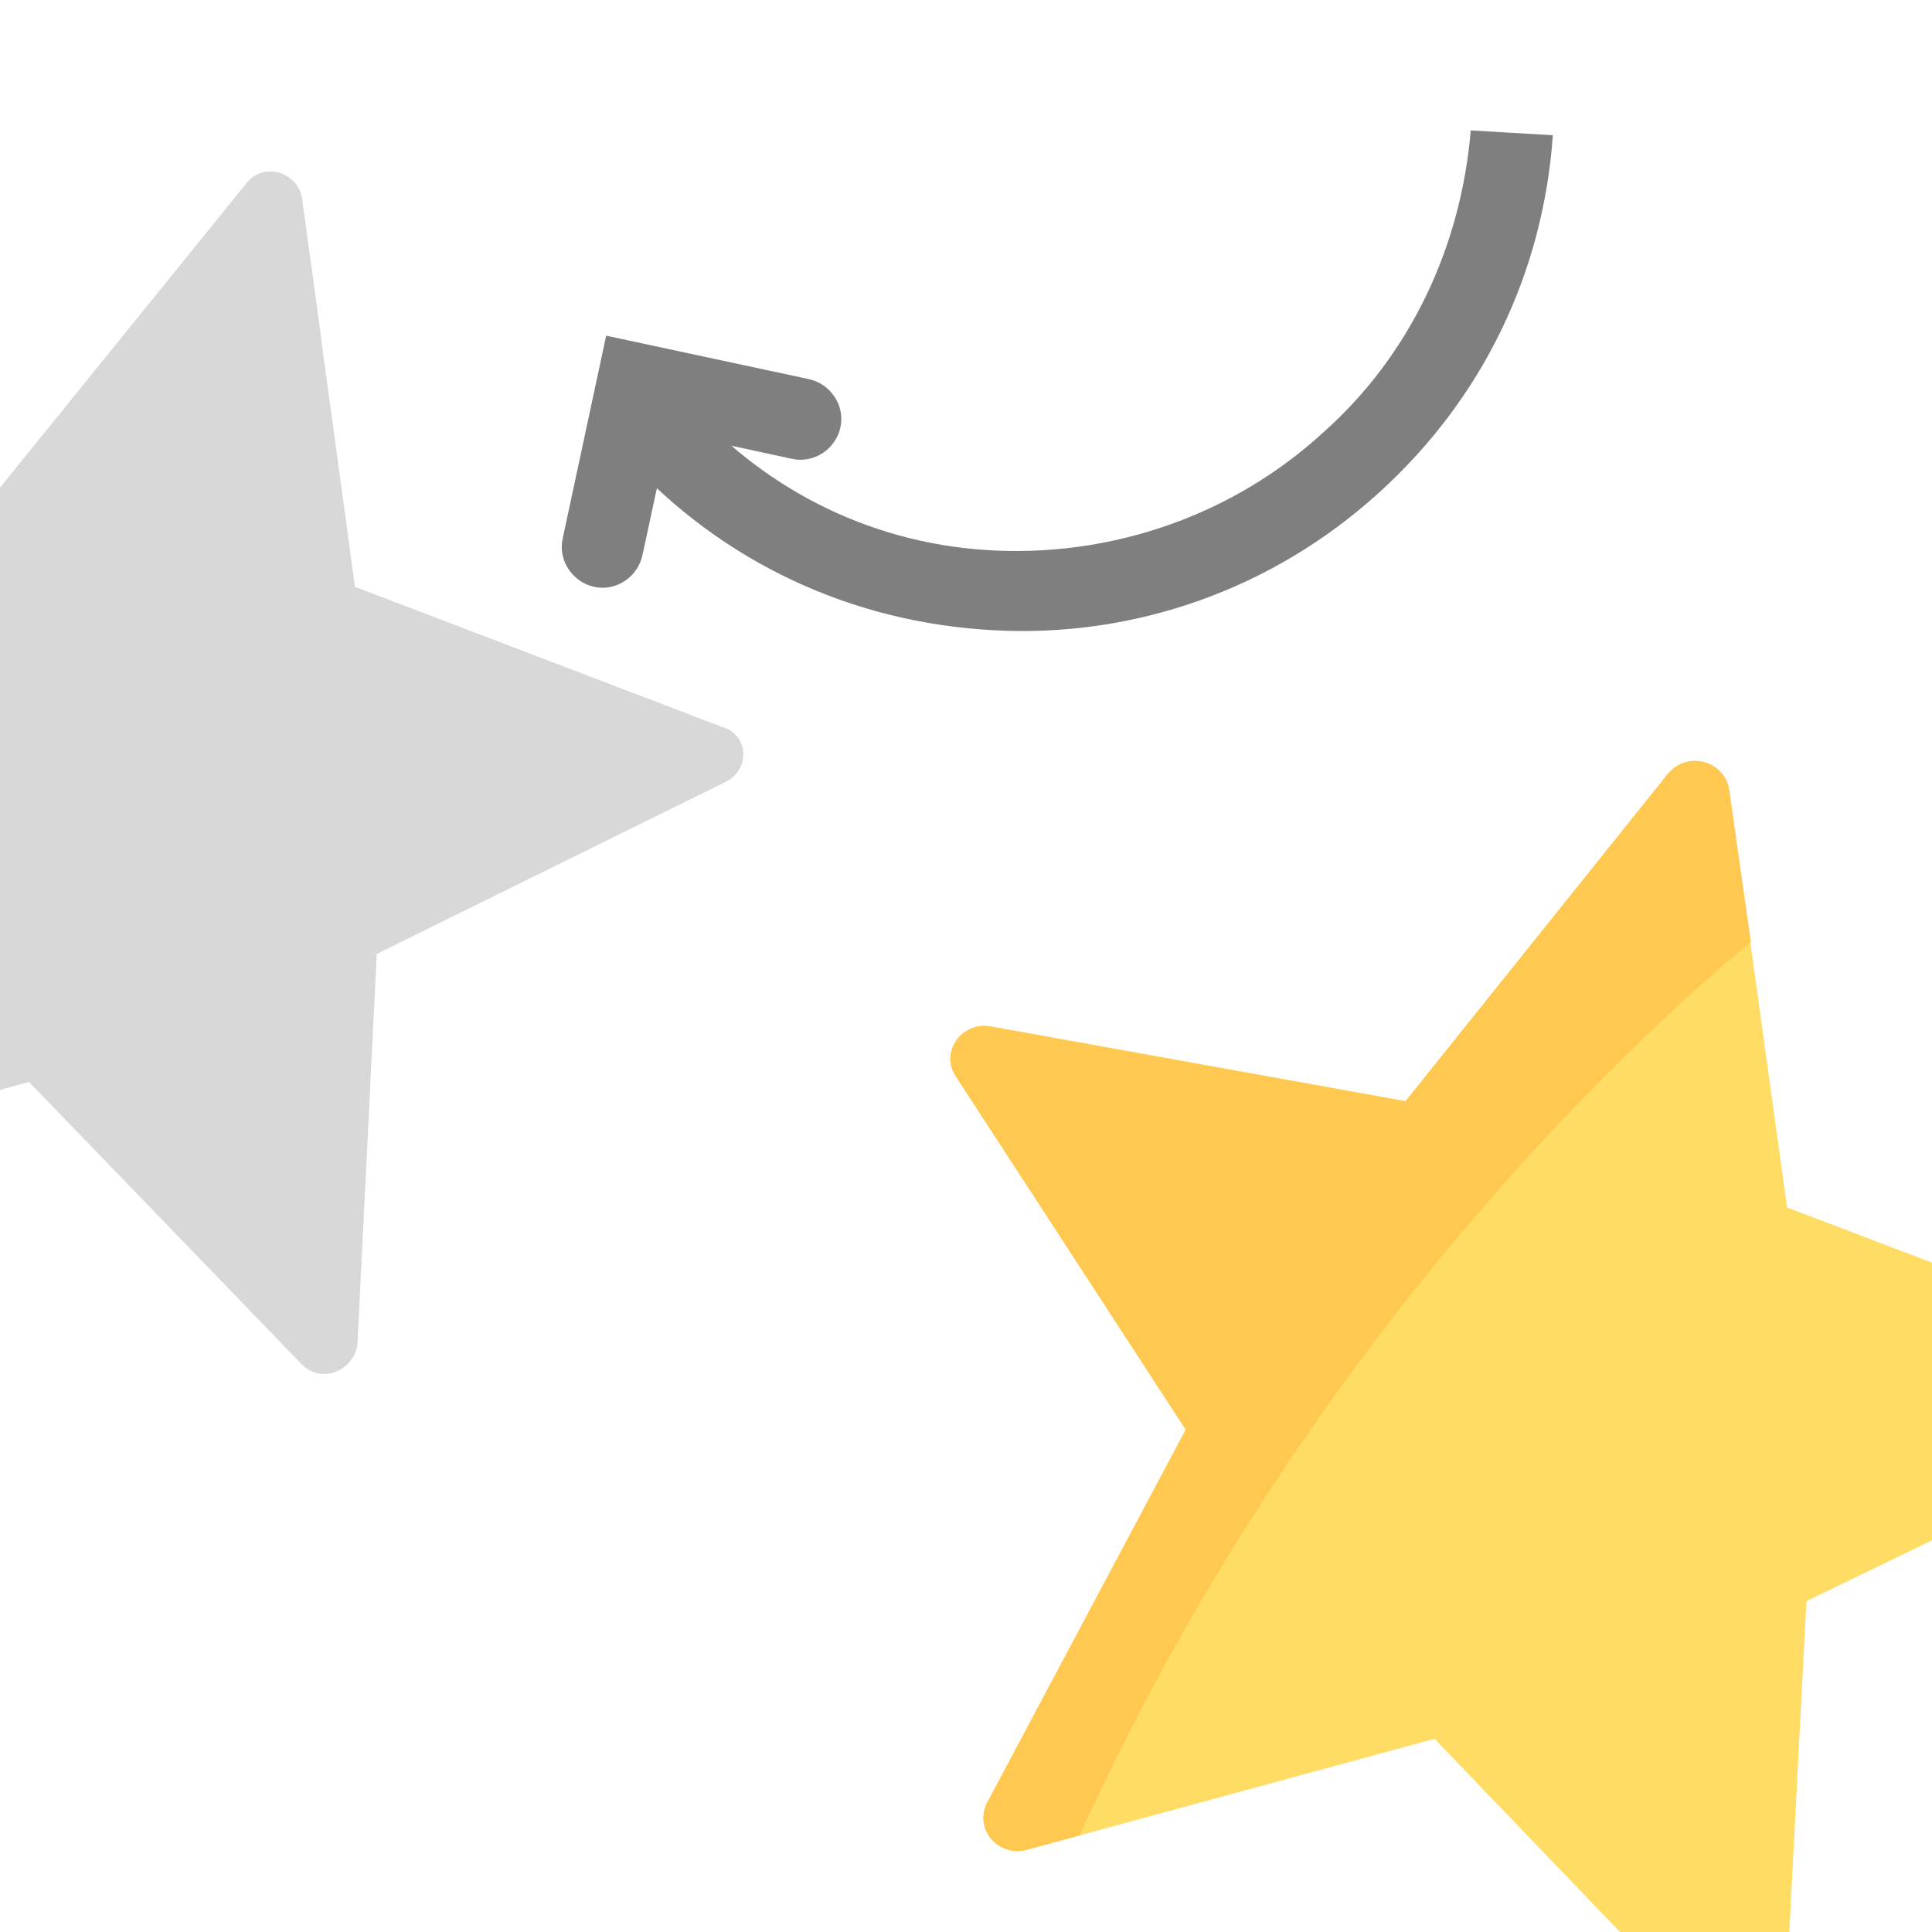 <?xml version="1.0" encoding="utf-8"?>
<!-- Generator: Adobe Illustrator 21.0.0, SVG Export Plug-In . SVG Version: 6.00 Build 0)  -->
<svg version="1.1" id="Layer_1" xmlns="http://www.w3.org/2000/svg" xmlns:xlink="http://www.w3.org/1999/xlink" x="0px" y="0px"
	 viewBox="0 0 80 80" style="enable-background:new 0 0 80 80;" xml:space="preserve">
<style type="text/css">
	.st0{display:none;}
	.st1{display:inline;}
	.st2{fill:#7F7F7F;}
	.st3{fill:#FFDC64;}
	.st4{fill:#FFC850;}
	.st5{clip-path:url(#SVGID_2_);}
	.st6{fill:#D8D8D8;}
	.st7{clip-path:url(#SVGID_2_);fill:#7F7F7F;}
</style>
<g class="st0">
	<g class="st1">
		<g>
			<g>
				<path class="st2" d="M38.3,42.8c-0.6-0.4-1.4-0.1-1.8,0.5c-1.3,2.4-2.4,4.9-3.2,7.4c-0.2,0.7,0.2,1.4,0.9,1.7
					c0.1,0,0.3,0.1,0.4,0.1c0.6,0,1.1-0.4,1.3-0.9c0.8-2.4,1.8-4.7,3-7C39.2,43.9,38.9,43.1,38.3,42.8z"/>
				<path class="st2" d="M46.5,30.7c-2,1.9-3.8,3.9-5.5,5.9c-0.5,0.6-0.4,1.4,0.2,1.9c0.2,0.2,0.5,0.3,0.8,0.3c0.4,0,0.8-0.2,1-0.5
					c1.5-1.9,3.3-3.8,5.2-5.6c0.5-0.5,0.6-1.3,0.1-1.9C47.8,30.2,47,30.2,46.5,30.7z"/>
				<path class="st2" d="M33.1,57.5c-0.1,0-0.2,0-0.3,0s-0.2,0-0.3,0c-0.7,0.1-1.3,0.7-1.2,1.5c0.1,1.3,0.2,2.6,0.2,3.8
					c0,0.7,0.6,1.3,1.3,1.3s1.3-0.6,1.3-1.3c0-1.3,0.1-2.6,0.2-3.8C34.3,58.3,33.8,57.6,33.1,57.5z"/>
				<path class="st2" d="M17.3,29.1c-0.6-0.5-1.4-0.4-1.9,0.1c-0.5,0.6-0.4,1.4,0.1,1.9c2.1,1.8,4.1,3.8,5.8,5.8
					c0.3,0.3,0.6,0.5,1,0.5c0.3,0,0.6-0.1,0.9-0.3c0.6-0.5,0.6-1.3,0.1-1.9C21.5,33.1,19.5,31.1,17.3,29.1z"/>
				<path class="st2" d="M32,50.2c-0.9-2.7-2.1-5.4-3.6-7.9c-0.4-0.6-1.2-0.8-1.8-0.5c-0.6,0.4-0.8,1.2-0.5,1.8
					c1.4,2.4,2.5,4.9,3.4,7.4c0.2,0.6,0.7,0.9,1.3,0.9c0.1,0,0.3,0,0.4-0.1C31.9,51.6,32.2,50.9,32,50.2z"/>
				<path class="st2" d="M10.4,24c-2.1-1.4-3.5-2.1-3.5-2.1c-0.7-0.3-1.5-0.1-1.8,0.6S5,23.9,5.7,24.3c0,0,1.3,0.7,3.3,1.9
					c0.2,0.1,0.5,0.2,0.7,0.2c0.4,0,0.9-0.2,1.1-0.6C11.1,25.2,11,24.4,10.4,24z"/>
				<path class="st2" d="M54.4,24.4c-0.5,0.4-1.1,0.8-1.8,1.2c-0.6,0.4-0.7,1.3-0.3,1.8c0.3,0.4,0.7,0.6,1.1,0.6
					c0.3,0,0.5-0.1,0.8-0.2c0.6-0.4,1.1-0.8,1.7-1.1C55.3,25.9,54.8,25.2,54.4,24.4z"/>
			</g>
		</g>
	</g>
	<g class="st1">
		<path class="st3" d="M77.7,16l-11.6-1.1L61.5,4.2c-0.3-0.7-1.4-0.7-1.7,0l-4.6,10.7L43.6,16c-0.8,0.1-1.1,1.1-0.5,1.6l8.7,7.7
			l-2.6,11.3c-0.2,0.8,0.7,1.4,1.4,1l10-5.9l10,5.9c0.7,0.4,1.6-0.2,1.4-1l-2.6-11.3l8.7-7.7C78.8,17.1,78.5,16.1,77.7,16z"/>
		<path class="st4" d="M63.2,8.1l-1.7-3.9c-0.3-0.7-1.4-0.7-1.7,0l-4.6,10.7L43.6,16c-0.8,0.1-1.1,1.1-0.5,1.6l8.7,7.7l-2.6,11.3
			c-0.2,0.8,0.7,1.4,1.4,1l1.3-0.8C54.1,22.7,60.3,12.3,63.2,8.1z"/>
	</g>
	<g class="st1">
		<path class="st2" d="M40,71H25.9c-0.6,0-1-0.4-1-1s0.4-1,1-1H40c0.6,0,1,0.4,1,1S40.6,71,40,71z"/>
	</g>
	<g class="st1">
		<path class="st2" d="M38,76H28c-0.6,0-1-0.4-1-1s0.4-1,1-1h10c0.6,0,1,0.4,1,1S38.5,76,38,76z"/>
	</g>
</g>
<g>
	<defs>
		<rect id="SVGID_1_" width="80" height="80"/>
	</defs>
	<clipPath id="SVGID_2_">
		<use xlink:href="#SVGID_1_"  style="overflow:visible;"/>
	</clipPath>
	<g class="st5">
		<g>
			<path class="st6" d="M29.9,30.1l-15.2-5.8L12.5,8.2c-0.2-1.1-1.6-1.5-2.3-0.6L0,20.2l-16-2.9c-1.1-0.2-1.9,1-1.3,2l8.9,13.6
				l-7.6,14.3c-0.6,1,0.4,2.1,1.5,1.9l15.7-4.3l11.3,11.7c0.8,0.8,2.1,0.3,2.3-0.8l0.8-16.2L30,32.4C31.1,31.9,31,30.4,29.9,30.1z"
				/>
		</g>
		<path class="st6" d="M13.3,14l-0.8-5.8c-0.2-1.1-1.6-1.5-2.3-0.6L0,20.2l-16-2.9c-1.1-0.2-1.9,1-1.3,2l8.9,13.6l-7.6,14.3
			c-0.6,1,0.4,2.1,1.5,1.9l2.1-0.6C-4.3,30.3,7.8,18.6,13.3,14z"/>
	</g>
	<path class="st7" d="M41.3,22.8c4.9,0.2,9.8-1.5,13.5-4.9c3.6-3.2,5.7-7.7,6.1-12.5l3.4,0.2c-0.4,5.7-2.9,10.9-7.2,14.8
		c-4.4,4-10.1,6-15.9,5.7c-5.9-0.3-11.3-2.8-15.3-7.2l2.6-2.2C31.8,20.4,36.3,22.6,41.3,22.8z"/>
	<path class="st7" d="M33.5,15.7c0.9,0.2,1.5,1.1,1.3,2c-0.2,0.9-1.1,1.5-2,1.3l-5.1-1.1L26.6,23c-0.2,0.9-1.1,1.5-2,1.3
		c-0.9-0.2-1.5-1.1-1.3-2l1.8-8.4L33.5,15.7z"/>
	<g class="st5">
		<g>
			<path class="st3" d="M90.3,56.2L74,50l-2.4-17.3c-0.2-1.2-1.7-1.6-2.5-0.7L58.2,45.6L41,42.5c-1.2-0.2-2.1,1.1-1.4,2.1l9.5,14.6
				l-8.2,15.4c-0.6,1.1,0.4,2.3,1.6,2L59.4,72l12.1,12.6c0.9,0.9,2.3,0.3,2.4-0.9l0.9-17.4l15.7-7.6C91.5,58.1,91.4,56.6,90.3,56.2z
				"/>
		</g>
		<path class="st4" d="M72.5,39l-0.9-6.3c-0.2-1.2-1.7-1.6-2.5-0.7L58.2,45.6L41,42.5c-1.2-0.2-2.1,1.1-1.4,2.1l9.5,14.6l-8.2,15.4
			c-0.6,1.1,0.4,2.3,1.6,2l2.2-0.6C53.6,56.4,66.6,43.9,72.5,39z"/>
	</g>
</g>
</svg>

